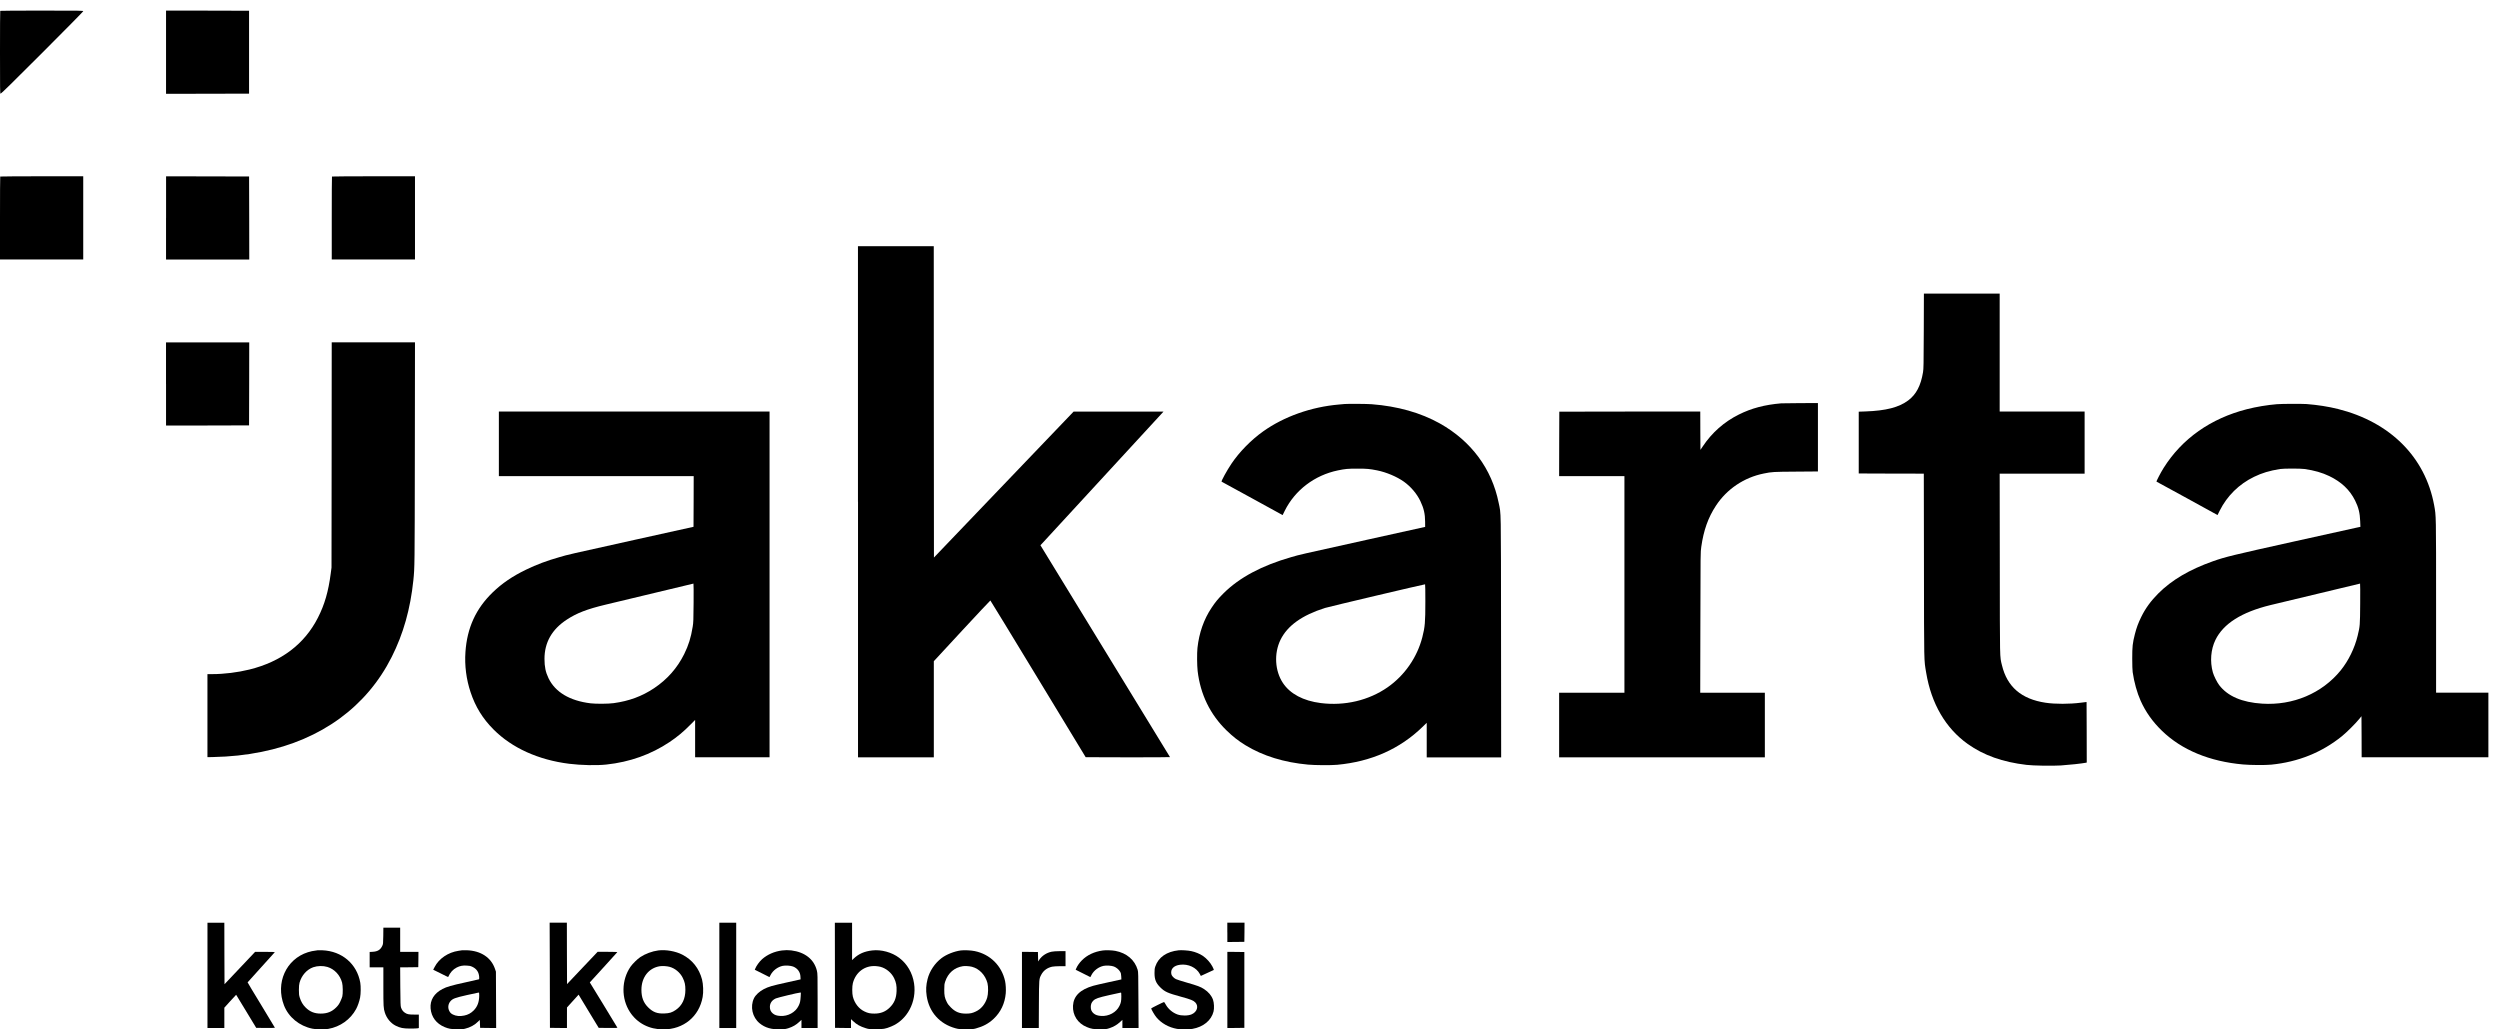 <svg width="170" height="70" viewBox="0 0 170 70" fill="none" xmlns="http://www.w3.org/2000/svg">
<path d="M0.016 0.738C0.006 0.746 0 2.013 0 3.555C0 6.102 0.002 6.359 0.038 6.373C0.067 6.383 0.832 5.632 2.868 3.596C4.448 2.015 5.66 0.786 5.66 0.764C5.66 0.723 5.512 0.721 2.848 0.721C1.298 0.719 0.022 0.728 0.016 0.738Z" fill="black"/>
<path d="M11.291 3.549V6.379L14.114 6.375L16.936 6.367V3.549V0.731L14.114 0.723L11.291 0.719V3.549Z" fill="black"/>
<path d="M0.016 12.004C0.006 12.012 0 13.286 0 14.834V17.645H2.83H5.66V14.816V11.986H2.844C1.298 11.988 0.022 11.996 0.016 12.004Z" fill="black"/>
<path d="M11.291 14.818V17.648H14.12H16.95L16.946 14.824L16.938 12.002L14.117 11.994L11.293 11.99V14.818H11.291Z" fill="black"/>
<path d="M22.575 12.004C22.565 12.012 22.559 13.286 22.559 14.834V17.645H25.389H28.219V14.816V11.986H25.407C23.857 11.988 22.583 11.996 22.575 12.004Z" fill="black"/>
<path d="M58.345 34.119V51.5H60.922H63.5V48.232V44.962L65.411 42.895C66.465 41.759 67.333 40.831 67.345 40.834C67.357 40.839 68.82 43.236 70.596 46.165L73.826 51.489L76.698 51.498C78.276 51.5 79.566 51.493 79.56 51.483C79.558 51.471 77.572 48.228 75.15 44.272L70.75 37.078L70.867 36.953C70.96 36.858 78.876 28.256 79.07 28.042L79.118 27.988H76.062H73.006L68.257 32.949L63.508 37.912L63.5 27.326L63.496 16.743H60.918H58.341V34.119H58.345Z" fill="black"/>
<path d="M130.817 22.51C130.808 24.795 130.804 25.085 130.766 25.309C130.615 26.226 130.304 26.819 129.759 27.229C129.127 27.701 128.249 27.929 126.848 27.978L126.394 27.994V30.095V32.196L128.606 32.204L130.819 32.208L130.829 38.447C130.837 45.299 130.827 44.823 130.98 45.745C131.329 47.849 132.304 49.52 133.806 50.591C134.886 51.36 136.179 51.821 137.804 52.012C138.256 52.067 139.558 52.087 140.137 52.051C140.727 52.012 141.544 51.923 141.835 51.867L141.899 51.853L141.895 49.798L141.887 47.739L141.827 47.743C141.792 47.745 141.643 47.766 141.49 47.784C140.733 47.881 139.752 47.885 139.1 47.786C137.455 47.54 136.484 46.704 136.133 45.237C135.982 44.611 135.992 45.049 135.986 38.326L135.978 32.21H138.866H141.754V30.097V27.984H138.866H135.978V23.973V19.963H133.402H130.825L130.817 22.51Z" fill="black"/>
<path d="M11.291 26.109V28.938L14.114 28.934L16.936 28.926L16.944 26.102L16.948 23.281H14.118H11.289V26.109H11.291Z" fill="black"/>
<path d="M22.551 30.936L22.543 38.594L22.491 38.988C22.331 40.227 22.073 41.113 21.617 42.007C20.703 43.802 19.126 44.994 16.958 45.529C16.167 45.725 15.233 45.84 14.448 45.84H14.106V48.664V51.487L14.472 51.48C15.677 51.455 16.714 51.344 17.794 51.126C21.843 50.309 24.935 48.054 26.637 44.672C27.43 43.099 27.906 41.402 28.108 39.464C28.199 38.574 28.199 38.562 28.209 30.85L28.219 23.277H25.389H22.557L22.551 30.936Z" fill="black"/>
<path d="M121.12 27.427C119.996 27.523 119.106 27.758 118.244 28.187C117.241 28.686 116.414 29.417 115.79 30.353L115.63 30.591L115.622 29.285L115.618 27.982L110.825 27.986L106.033 27.994L106.025 30.184L106.021 32.376H108.241H110.461V39.741V47.106H108.241H106.021V49.302V51.498H113.017H120.01V49.302V47.106H117.814H115.616L115.626 42.324C115.634 37.553 115.634 37.545 115.687 37.181C115.848 36.049 116.155 35.195 116.682 34.39C117.425 33.255 118.599 32.466 119.942 32.198C120.499 32.085 120.565 32.083 122.122 32.071L123.619 32.059V29.733V27.408L122.42 27.412C121.754 27.418 121.173 27.422 121.12 27.427Z" fill="black"/>
<path d="M91.434 27.473C91.39 27.477 91.216 27.495 91.053 27.507C89.163 27.669 87.313 28.325 85.898 29.332C85.084 29.909 84.275 30.733 83.744 31.524C83.435 31.98 83.022 32.737 83.068 32.753C83.08 32.757 84.019 33.272 85.153 33.893L87.218 35.026L87.363 34.733C88.059 33.33 89.391 32.317 90.972 31.988C91.491 31.881 91.654 31.867 92.304 31.867C92.952 31.867 93.127 31.883 93.646 31.986C94.274 32.113 94.987 32.414 95.467 32.755C95.937 33.092 96.351 33.577 96.589 34.083C96.819 34.566 96.906 34.949 96.908 35.472L96.91 35.829L92.958 36.703C88.168 37.765 88.455 37.698 87.813 37.882C85.797 38.459 84.271 39.276 83.193 40.352C82.836 40.709 82.654 40.927 82.386 41.329C81.861 42.116 81.538 43.035 81.427 44.062C81.389 44.417 81.397 45.241 81.439 45.624C81.625 47.219 82.289 48.585 83.411 49.675C83.837 50.089 84.221 50.389 84.695 50.678C85.886 51.405 87.315 51.845 88.948 51.994C89.448 52.038 90.502 52.045 90.93 52.006C93.255 51.788 95.188 50.93 96.742 49.419L97.017 49.152V50.327V51.504H99.548H102.079L102.071 43.307C102.063 34.212 102.079 35.028 101.909 34.19C101.443 31.877 100.044 29.994 97.913 28.797C96.603 28.064 95.037 27.622 93.273 27.487C92.984 27.461 91.642 27.453 91.434 27.473ZM96.924 40.897C96.924 42.324 96.898 42.625 96.72 43.325C96.369 44.696 95.517 45.927 94.357 46.736C93.077 47.628 91.442 48.014 89.809 47.808C88.623 47.657 87.73 47.184 87.238 46.442C86.691 45.62 86.624 44.433 87.072 43.511C87.545 42.546 88.532 41.84 90.094 41.343C90.35 41.262 96.767 39.745 96.906 39.733C96.918 39.728 96.924 40.255 96.924 40.897Z" fill="black"/>
<path d="M154.829 27.485C154.181 27.538 153.418 27.665 152.801 27.822C150.332 28.45 148.377 29.828 147.125 31.823C146.927 32.137 146.614 32.741 146.643 32.751C146.655 32.755 147.593 33.27 148.728 33.889L150.792 35.024L150.94 34.725C151.446 33.716 152.254 32.92 153.277 32.424C153.822 32.16 154.319 32.01 155.043 31.893C155.302 31.853 156.428 31.853 156.714 31.893C157.376 31.988 157.907 32.141 158.396 32.376C159.219 32.775 159.782 33.306 160.146 34.035C160.376 34.493 160.473 34.884 160.493 35.444L160.507 35.825L160.247 35.88C160.103 35.91 158.178 36.338 155.964 36.828C151.822 37.746 151.311 37.872 150.484 38.164C148.881 38.733 147.686 39.436 146.772 40.348C146.263 40.855 145.886 41.371 145.601 41.959C145.393 42.387 145.286 42.677 145.171 43.125C145.016 43.739 144.992 43.961 144.992 44.774C144.992 45.235 145.004 45.568 145.022 45.705C145.119 46.387 145.323 47.118 145.563 47.651C145.904 48.411 146.376 49.078 147.012 49.693C148.356 50.997 150.25 51.782 152.534 51.984C153.047 52.029 154.038 52.036 154.444 51.996C156.276 51.815 157.893 51.163 159.26 50.054C159.574 49.798 160.174 49.203 160.412 48.908L160.58 48.702L160.588 50.097L160.592 51.492H164.901H169.21V49.296V47.1H167.432H165.654V41.25C165.654 34.878 165.658 35.108 165.521 34.352C164.921 31.086 162.535 28.7 158.979 27.81C158.327 27.648 157.604 27.535 156.848 27.475C156.472 27.453 155.207 27.457 154.829 27.485ZM160.493 41.034C160.483 42.526 160.479 42.576 160.321 43.226C160.115 44.078 159.694 44.938 159.161 45.594C157.895 47.148 155.923 47.982 153.828 47.848C152.454 47.762 151.477 47.34 150.901 46.583C150.754 46.387 150.54 45.957 150.474 45.721C150.268 44.98 150.334 44.163 150.651 43.511C151.19 42.409 152.427 41.626 154.387 41.147C155.134 40.966 160.463 39.686 160.485 39.684C160.495 39.682 160.499 40.29 160.493 41.034Z" fill="black"/>
<path d="M33.923 30.18V32.376H40.547H47.171L47.167 34.099L47.159 35.823L43.149 36.711C38.581 37.724 38.646 37.708 38.052 37.882C37.174 38.132 36.488 38.39 35.784 38.731C34.855 39.178 34.139 39.668 33.507 40.278C32.358 41.39 31.761 42.694 31.65 44.34C31.587 45.255 31.706 46.191 31.999 47.069C32.328 48.062 32.825 48.868 33.565 49.608C34.809 50.86 36.611 51.675 38.698 51.936C39.516 52.038 40.577 52.061 41.241 51.988C42.83 51.816 44.261 51.306 45.526 50.462C46.051 50.111 46.475 49.76 46.953 49.273L47.268 48.956V50.226V51.496H49.799H52.33V39.739V27.982H43.127H33.923V30.18ZM47.165 40.988C47.155 42.163 47.151 42.328 47.105 42.607C46.986 43.353 46.822 43.876 46.525 44.478C46.053 45.428 45.373 46.199 44.479 46.797C43.653 47.348 42.779 47.671 41.728 47.814C41.364 47.865 40.517 47.869 40.163 47.826C38.74 47.653 37.756 47.065 37.299 46.119C37.102 45.711 37.025 45.34 37.025 44.805C37.025 43.687 37.529 42.798 38.539 42.136C39.213 41.692 39.915 41.42 41.179 41.117C42.697 40.75 47.135 39.684 47.155 39.684C47.167 39.682 47.171 40.269 47.165 40.988Z" fill="black"/>
<path d="M14.108 66.325V69.905H14.681H15.255V69.213V68.523L15.654 68.081C15.874 67.836 16.056 67.641 16.058 67.645C16.06 67.647 16.371 68.153 16.742 68.771L17.422 69.893L18.058 69.901C18.409 69.903 18.694 69.897 18.694 69.887C18.694 69.875 18.274 69.18 17.763 68.343C17.251 67.505 16.835 66.813 16.837 66.801C16.841 66.789 17.257 66.329 17.763 65.773C18.27 65.221 18.688 64.756 18.69 64.746C18.694 64.734 18.393 64.724 18.022 64.728H17.346L16.306 65.828L15.267 66.926L15.259 64.835L15.255 62.744H14.681H14.108V66.325Z" fill="black"/>
<path d="M37.388 66.317L37.396 69.893L37.976 69.901L38.553 69.905V69.209L38.555 68.508L38.949 68.073L39.344 67.636L40.026 68.765L40.711 69.893L41.352 69.901C41.861 69.905 41.99 69.901 41.98 69.877C41.972 69.861 41.55 69.16 41.038 68.325L40.107 66.805L41.035 65.788C41.546 65.227 41.972 64.758 41.978 64.746C41.986 64.734 41.708 64.724 41.314 64.724H40.638L39.598 65.82L38.559 66.918L38.551 64.829L38.547 62.742H37.962H37.376L37.388 66.317Z" fill="black"/>
<path d="M48.915 66.325V69.905H49.489H50.062V66.325V62.744H49.489H48.915V66.325Z" fill="black"/>
<path d="M56.775 66.316L56.783 69.893L57.328 69.901L57.868 69.905V69.604V69.302L58.008 69.433C58.258 69.671 58.492 69.8 58.884 69.921C59.088 69.984 59.124 69.986 59.564 69.986C60.079 69.986 60.202 69.964 60.605 69.8C61.691 69.356 62.345 68.125 62.156 66.871C62.051 66.163 61.689 65.543 61.142 65.13C60.65 64.756 59.929 64.558 59.316 64.629C58.779 64.69 58.387 64.861 58.044 65.19L57.941 65.285V64.016V62.746H57.356H56.77L56.775 66.316ZM59.863 65.741C60.254 65.842 60.622 66.147 60.799 66.514C60.938 66.807 60.981 67.025 60.967 67.394C60.949 67.881 60.813 68.204 60.507 68.508C60.22 68.793 59.891 68.924 59.463 68.924C59.164 68.924 59.023 68.894 58.779 68.777C58.403 68.597 58.115 68.23 57.996 67.78C57.939 67.568 57.939 67.061 57.996 66.849C58.194 66.103 58.805 65.646 59.548 65.695C59.649 65.701 59.792 65.723 59.863 65.741Z" fill="black"/>
<path d="M83.46 63.4V64.056L84.039 64.052L84.616 64.044L84.624 63.392L84.628 62.742H84.043H83.457V63.4H83.46Z" fill="black"/>
<path d="M26.063 63.632C26.055 64.171 26.053 64.193 25.994 64.32C25.869 64.585 25.682 64.702 25.347 64.722L25.137 64.734V65.255V65.778H25.603H26.069V67.098C26.069 68.454 26.077 68.563 26.17 68.858C26.295 69.249 26.572 69.58 26.907 69.748C27.224 69.903 27.405 69.939 27.884 69.942C28.114 69.944 28.342 69.933 28.392 69.925L28.481 69.907V69.449V68.991H28.154C27.793 68.991 27.684 68.969 27.53 68.864C27.405 68.781 27.321 68.666 27.27 68.513C27.234 68.408 27.23 68.228 27.22 67.088L27.212 65.78L27.827 65.776L28.443 65.767L28.451 65.247L28.455 64.728H27.833H27.212V63.905V63.081H26.64H26.069L26.063 63.632Z" fill="black"/>
<path d="M21.593 64.619C21.258 64.663 21.134 64.69 20.936 64.752C19.451 65.223 18.724 66.841 19.312 68.367C19.621 69.166 20.357 69.77 21.241 69.95C21.534 70.01 22.029 70.016 22.325 69.964C23.134 69.822 23.831 69.326 24.216 68.615C24.325 68.412 24.436 68.095 24.487 67.834C24.537 67.578 24.541 67.075 24.499 66.825C24.275 65.546 23.256 64.674 21.924 64.619C21.778 64.615 21.633 64.615 21.593 64.619ZM22.267 65.753C22.745 65.899 23.127 66.306 23.264 66.825C23.316 67.021 23.324 67.562 23.278 67.756C23.26 67.826 23.197 67.99 23.137 68.113C23.048 68.294 22.993 68.373 22.858 68.507C22.565 68.799 22.253 68.924 21.808 68.924C21.383 68.924 21.068 68.797 20.779 68.507C20.591 68.321 20.47 68.115 20.38 67.826C20.335 67.673 20.325 67.596 20.325 67.314C20.327 67.067 20.339 66.938 20.369 66.825C20.505 66.329 20.862 65.927 21.3 65.772C21.596 65.671 21.966 65.663 22.267 65.753Z" fill="black"/>
<path d="M31.416 64.619C31.382 64.623 31.275 64.641 31.178 64.655C30.477 64.758 29.85 65.182 29.555 65.755L29.458 65.941L29.965 66.191C30.241 66.333 30.471 66.442 30.473 66.438C30.619 66.119 30.798 65.923 31.057 65.79C31.281 65.677 31.45 65.646 31.733 65.659C31.924 65.669 31.989 65.683 32.116 65.741C32.401 65.874 32.556 66.096 32.583 66.411C32.591 66.502 32.587 66.583 32.574 66.591C32.562 66.599 32.148 66.692 31.658 66.799C30.705 67.007 30.376 67.1 30.086 67.253C29.517 67.55 29.236 68.01 29.28 68.569C29.329 69.158 29.674 69.615 30.245 69.847C30.512 69.954 30.655 69.98 31.038 69.992C31.355 70.002 31.438 69.996 31.616 69.954C31.973 69.871 32.298 69.689 32.53 69.449L32.625 69.352L32.637 69.623L32.649 69.893L33.194 69.901L33.739 69.905L33.731 67.99L33.723 66.072L33.658 65.88C33.396 65.114 32.704 64.653 31.749 64.617C31.598 64.613 31.45 64.613 31.416 64.619ZM32.587 67.701C32.584 68.137 32.467 68.454 32.207 68.714C32.025 68.896 31.824 69.005 31.571 69.057C31.279 69.12 31.01 69.096 30.796 68.987C30.663 68.92 30.598 68.852 30.536 68.712C30.441 68.504 30.481 68.254 30.633 68.081C30.786 67.907 30.938 67.85 31.751 67.665C32.153 67.574 32.504 67.499 32.534 67.497C32.583 67.493 32.587 67.501 32.587 67.701Z" fill="black"/>
<path d="M44.764 64.629C44.35 64.682 43.877 64.859 43.54 65.083C43.331 65.225 43.018 65.535 42.876 65.737C42.253 66.641 42.236 67.901 42.836 68.819C43.331 69.578 44.144 70 45.107 70C46.479 70 47.545 69.124 47.781 67.796C47.842 67.461 47.821 66.924 47.739 66.607C47.541 65.85 47.075 65.263 46.394 64.914C45.934 64.68 45.284 64.564 44.764 64.629ZM45.518 65.741C45.896 65.838 46.251 66.133 46.425 66.49C46.566 66.773 46.606 66.964 46.606 67.314C46.606 67.917 46.384 68.383 45.952 68.676C45.692 68.854 45.526 68.902 45.179 68.916C44.693 68.938 44.404 68.827 44.079 68.506C43.756 68.189 43.617 67.822 43.617 67.308C43.617 66.456 44.116 65.82 44.87 65.703C45.042 65.677 45.339 65.695 45.518 65.741Z" fill="black"/>
<path d="M53.176 64.631C52.657 64.698 52.179 64.908 51.82 65.227C51.642 65.384 51.42 65.693 51.351 65.879L51.325 65.943L51.826 66.193L52.324 66.444L52.403 66.292C52.562 65.99 52.887 65.747 53.228 65.677C53.422 65.638 53.765 65.66 53.931 65.725C54.232 65.842 54.423 66.105 54.431 66.419L54.44 66.597L53.507 66.805C52.464 67.035 52.278 67.09 51.935 67.263C51.648 67.41 51.378 67.659 51.271 67.881C50.996 68.452 51.158 69.174 51.654 69.582C52.022 69.887 52.474 70.016 53.085 69.996C53.37 69.984 53.447 69.972 53.636 69.909C53.911 69.82 54.145 69.683 54.345 69.493L54.5 69.35V69.627V69.903H55.049H55.598V68.058C55.598 66.286 55.596 66.207 55.55 66.012C55.364 65.239 54.736 64.742 53.808 64.627C53.578 64.603 53.414 64.603 53.176 64.631ZM54.446 67.762C54.427 68.089 54.401 68.202 54.302 68.401C54.088 68.841 53.576 69.12 53.057 69.084C52.819 69.07 52.673 69.019 52.548 68.912C52.413 68.797 52.352 68.662 52.352 68.47C52.355 68.208 52.492 68.012 52.758 67.891C52.879 67.836 54.274 67.501 54.403 67.497L54.46 67.495L54.446 67.762Z" fill="black"/>
<path d="M65.343 64.629C64.897 64.686 64.358 64.9 64.025 65.152C63.565 65.503 63.213 66.028 63.074 66.579C62.971 66.989 62.953 67.32 63.014 67.725C63.175 68.819 63.9 69.631 64.975 69.923C65.187 69.98 65.246 69.986 65.684 69.986C66.1 69.988 66.189 69.982 66.354 69.936C66.853 69.802 67.23 69.598 67.569 69.279C68.052 68.823 68.33 68.234 68.391 67.548C68.413 67.297 68.393 66.934 68.346 66.716C68.116 65.667 67.331 64.889 66.281 64.674C66.023 64.621 65.583 64.601 65.343 64.629ZM66.094 65.741C66.594 65.873 67 66.298 67.147 66.849C67.212 67.096 67.202 67.594 67.129 67.84C66.998 68.272 66.725 68.607 66.362 68.779C66.118 68.896 65.979 68.926 65.68 68.926C65.248 68.926 64.959 68.809 64.661 68.508C64.517 68.367 64.447 68.272 64.382 68.139C64.237 67.847 64.209 67.699 64.21 67.291C64.21 66.969 64.219 66.914 64.275 66.742C64.467 66.165 64.893 65.794 65.474 65.701C65.621 65.677 65.924 65.697 66.094 65.741Z" fill="black"/>
<path d="M74.997 64.631C74.414 64.71 73.925 64.94 73.564 65.307C73.398 65.473 73.253 65.683 73.182 65.856L73.146 65.943L73.645 66.193L74.145 66.444L74.224 66.292C74.383 65.99 74.708 65.747 75.049 65.677C75.243 65.638 75.586 65.66 75.75 65.725C75.911 65.788 76.085 65.931 76.17 66.08C76.222 66.169 76.236 66.226 76.244 66.395L76.254 66.601L75.401 66.787C74.928 66.89 74.452 66.999 74.341 67.033C73.449 67.289 73.001 67.729 72.964 68.389C72.928 69.033 73.289 69.592 73.905 69.841C74.218 69.968 74.347 69.988 74.807 69.988C75.225 69.986 75.243 69.984 75.459 69.911C75.734 69.818 75.954 69.689 76.163 69.497L76.323 69.35V69.627V69.903H76.872H77.423L77.413 68C77.405 66.258 77.403 66.082 77.362 65.951C77.163 65.273 76.616 64.807 75.845 64.659C75.611 64.617 75.207 64.603 74.997 64.631ZM76.25 67.762C76.248 68.076 76.226 68.192 76.123 68.401C75.909 68.841 75.397 69.12 74.878 69.084C74.638 69.067 74.494 69.019 74.365 68.91C74.23 68.793 74.173 68.67 74.173 68.474C74.173 68.293 74.224 68.163 74.343 68.046C74.488 67.903 74.668 67.84 75.439 67.665C75.841 67.574 76.186 67.497 76.21 67.497C76.246 67.493 76.25 67.523 76.25 67.762Z" fill="black"/>
<path d="M80.154 64.619C79.332 64.708 78.773 65.093 78.563 65.715C78.515 65.854 78.507 65.929 78.507 66.169C78.507 66.603 78.603 66.845 78.898 67.138C79.201 67.439 79.393 67.528 80.325 67.782C80.957 67.953 81.153 68.032 81.28 68.165C81.526 68.422 81.405 68.815 81.029 68.975C80.789 69.08 80.349 69.082 80.071 68.985C79.742 68.868 79.439 68.615 79.272 68.311C79.219 68.216 79.167 68.137 79.156 68.137C79.116 68.137 78.281 68.553 78.281 68.571C78.281 68.632 78.511 69.029 78.628 69.168C78.965 69.578 79.473 69.865 80.04 69.964C80.303 70.008 80.82 70.008 81.082 69.964C81.827 69.835 82.37 69.388 82.521 68.783C82.574 68.573 82.557 68.183 82.485 67.984C82.382 67.697 82.18 67.457 81.873 67.255C81.637 67.102 81.433 67.025 80.692 66.813C80.353 66.718 80.024 66.609 79.96 66.579C79.808 66.502 79.673 66.353 79.651 66.24C79.586 65.893 79.81 65.656 80.254 65.602C80.808 65.535 81.355 65.794 81.587 66.23L81.657 66.363L82.087 66.165C82.323 66.056 82.527 65.961 82.539 65.957C82.551 65.955 82.509 65.85 82.446 65.727C82.311 65.463 82.041 65.164 81.788 64.995C81.579 64.855 81.282 64.734 81.005 64.676C80.793 64.629 80.339 64.601 80.154 64.619Z" fill="black"/>
<path d="M71.511 64.716C71.168 64.787 70.855 64.99 70.673 65.261L70.595 65.38L70.587 65.057L70.579 64.738L70.038 64.73L69.493 64.726V67.316V69.905H70.064H70.637L70.645 68.3C70.655 66.524 70.653 66.573 70.813 66.268C70.96 65.993 71.216 65.808 71.545 65.735C71.64 65.717 71.848 65.701 72.08 65.701H72.456V65.188V64.675L72.068 64.678C71.824 64.68 71.616 64.694 71.511 64.716Z" fill="black"/>
<path d="M83.46 67.316V69.905L84.039 69.901L84.616 69.893V67.316V64.738L84.039 64.73L83.46 64.726V67.316Z" fill="black"/>
</svg>
